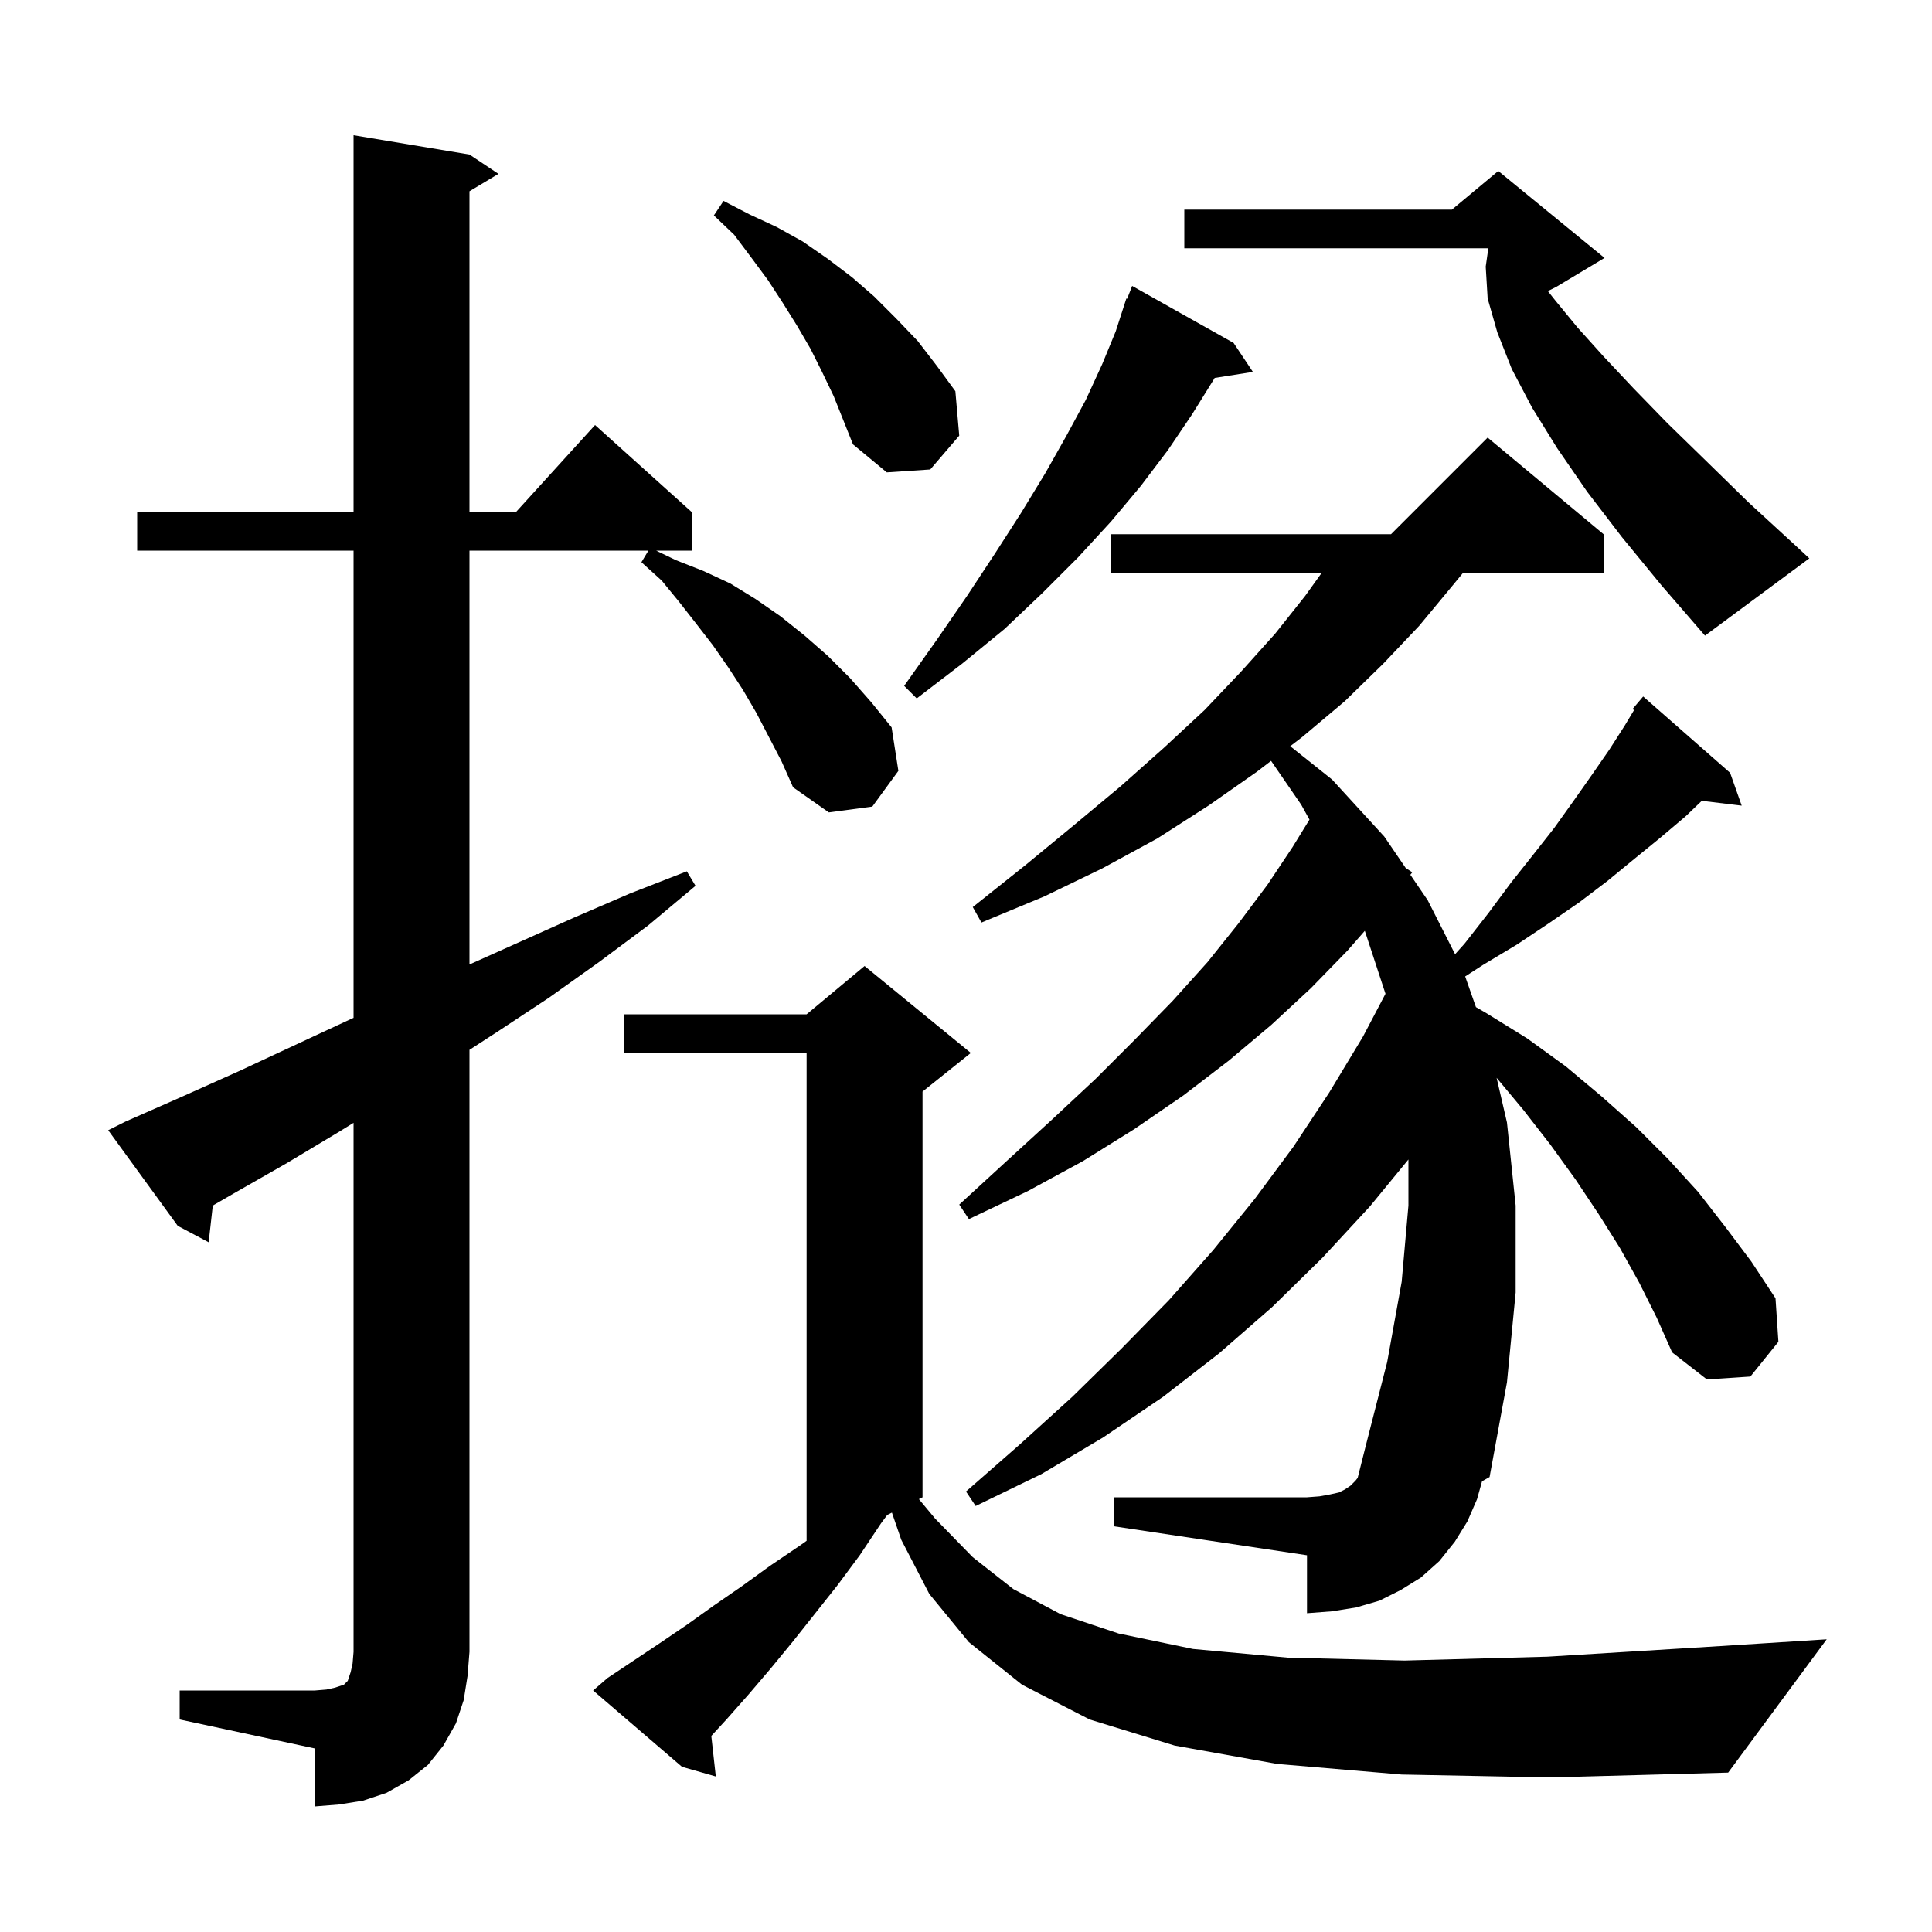<svg xmlns="http://www.w3.org/2000/svg" xmlns:xlink="http://www.w3.org/1999/xlink" version="1.1" baseProfile="full" viewBox="0 0 200 200" width="200" height="200">
<g fill="black">
<path d="M 18.6 175.0 L 32.6 175.0 L 33.8 174.9 L 34.7 174.7 L 35.6 174.4 L 36.0 174.0 L 36.3 173.1 L 36.5 172.2 L 36.6 171.0 L 36.6 116.235 L 35.2 117.1 L 29.7 120.4 L 24.1 123.6 L 22.028 124.799 L 21.6 128.6 L 18.4 126.9 L 11.2 117.0 L 13.0 116.1 L 18.9 113.5 L 24.7 110.9 L 36.3 105.5 L 36.6 105.366 L 36.6 57.0 L 14.2 57.0 L 14.2 53.0 L 36.6 53.0 L 36.6 14.0 L 48.6 16.0 L 51.6 18.0 L 48.6 19.8 L 48.6 53.0 L 53.418 53.0 L 61.6 44.0 L 71.6 53.0 L 71.6 57.0 L 67.923 57.0 L 70.0 58.0 L 72.8 59.1 L 75.6 60.4 L 78.2 62.0 L 80.8 63.8 L 83.3 65.8 L 85.7 67.9 L 88.0 70.2 L 90.2 72.7 L 92.3 75.3 L 93.0 79.8 L 90.3 83.5 L 85.8 84.1 L 82.1 81.5 L 80.9 78.8 L 78.3 73.8 L 76.9 71.4 L 75.4 69.1 L 73.8 66.8 L 72.1 64.6 L 70.3 62.3 L 68.5 60.1 L 66.4 58.2 L 67.12 57.0 L 48.6 57.0 L 48.6 99.841 L 59.4 95.0 L 65.2 92.5 L 71.1 90.2 L 72.0 91.7 L 67.1 95.8 L 62.0 99.6 L 56.8 103.3 L 51.5 106.8 L 48.6 108.68 L 48.6 171.0 L 48.4 173.5 L 48.0 176.0 L 47.2 178.4 L 45.9 180.7 L 44.3 182.7 L 42.3 184.3 L 40.0 185.6 L 37.6 186.4 L 35.1 186.8 L 32.6 187.0 L 32.6 181.0 L 18.6 178.0 Z M 145.1 183.7 L 132.2 182.6 L 121.6 180.7 L 112.8 178.0 L 105.8 174.4 L 100.3 170.0 L 96.2 165.0 L 93.3 159.4 L 92.331 156.585 L 91.849 156.826 L 91.2 157.7 L 89.0 161.0 L 86.7 164.1 L 82.1 169.9 L 79.8 172.7 L 77.5 175.4 L 75.2 178.0 L 73.634 179.703 L 74.1 183.9 L 70.6 182.9 L 61.4 175.0 L 62.9 173.7 L 68.3 170.1 L 71.1 168.2 L 73.9 166.2 L 76.8 164.2 L 79.7 162.1 L 82.8 160.0 L 83.5 159.503 L 83.5 109.0 L 64.6 109.0 L 64.6 105.0 L 83.5 105.0 L 89.5 100.0 L 100.5 109.0 L 95.5 113.0 L 95.5 155.0 L 95.124 155.188 L 96.8 157.2 L 100.7 161.2 L 104.9 164.5 L 109.8 167.1 L 115.8 169.1 L 123.5 170.7 L 133.3 171.6 L 145.4 171.9 L 160.2 171.5 L 178.1 170.4 L 189.1 169.7 L 178.9 183.5 L 160.5 184.0 Z M 169.7 132.8 L 167.7 129.2 L 165.5 125.7 L 163.1 122.1 L 160.5 118.5 L 157.7 114.9 L 154.928 111.574 L 156.0 116.2 L 156.9 124.8 L 156.9 133.8 L 156.0 143.1 L 154.2 152.9 L 153.42 153.341 L 152.9 155.2 L 151.9 157.5 L 150.6 159.6 L 149.0 161.6 L 147.1 163.3 L 145.0 164.6 L 142.8 165.7 L 140.4 166.4 L 137.9 166.8 L 135.3 167.0 L 135.3 161.0 L 115.3 158.0 L 115.3 155.0 L 135.3 155.0 L 136.6 154.9 L 137.7 154.7 L 138.6 154.5 L 139.2 154.2 L 139.8 153.8 L 140.3 153.3 L 140.545 152.994 L 141.4 149.6 L 143.6 141.0 L 145.1 132.7 L 145.8 124.8 L 145.8 120.03 L 141.8 124.9 L 136.9 130.2 L 131.7 135.3 L 126.2 140.1 L 120.4 144.6 L 114.2 148.8 L 107.8 152.6 L 101.0 155.9 L 100.0 154.4 L 105.6 149.5 L 111.0 144.6 L 116.1 139.6 L 121.0 134.6 L 125.6 129.4 L 129.9 124.1 L 133.9 118.7 L 137.6 113.1 L 141.1 107.3 L 143.426 102.874 L 141.3 96.4 L 141.283 96.362 L 139.5 98.4 L 135.7 102.3 L 131.6 106.1 L 127.2 109.8 L 122.5 113.4 L 117.4 116.9 L 112.1 120.2 L 106.4 123.3 L 100.3 126.2 L 99.3 124.7 L 104.2 120.2 L 108.9 115.9 L 113.4 111.7 L 117.5 107.6 L 121.4 103.6 L 125.0 99.6 L 128.2 95.6 L 131.2 91.6 L 133.8 87.7 L 135.556 84.846 L 134.7 83.3 L 131.582 78.765 L 130.1 79.9 L 125.1 83.4 L 119.8 86.8 L 114.1 89.9 L 108.1 92.8 L 101.6 95.5 L 100.7 93.9 L 106.1 89.6 L 111.2 85.4 L 116.0 81.4 L 120.5 77.4 L 124.7 73.5 L 128.5 69.5 L 132.0 65.6 L 135.1 61.7 L 136.823 59.3 L 115.0 59.3 L 115.0 55.3 L 144.0 55.3 L 154.0 45.3 L 166.0 55.3 L 166.0 59.3 L 151.453 59.3 L 150.3 60.7 L 146.9 64.8 L 143.2 68.7 L 139.2 72.6 L 134.8 76.3 L 133.565 77.246 L 137.9 80.7 L 143.3 86.6 L 145.522 89.86 L 146.2 90.3 L 145.999 90.558 L 147.8 93.2 L 150.629 98.779 L 151.6 97.7 L 154.1 94.5 L 156.4 91.4 L 158.7 88.5 L 160.9 85.7 L 162.9 82.9 L 164.8 80.2 L 166.6 77.6 L 168.2 75.1 L 169.158 73.503 L 169.0 73.4 L 170.1 72.1 L 179.1 80.0 L 180.3 83.4 L 176.168 82.901 L 174.5 84.5 L 171.9 86.7 L 169.2 88.9 L 166.4 91.2 L 163.5 93.4 L 160.3 95.6 L 157.0 97.8 L 153.5 99.9 L 151.674 101.082 L 152.788 104.257 L 153.9 104.9 L 158.1 107.5 L 162.1 110.4 L 165.8 113.5 L 169.4 116.7 L 172.7 120.0 L 175.8 123.4 L 178.6 127.0 L 181.3 130.6 L 183.8 134.4 L 184.1 138.9 L 181.2 142.5 L 176.7 142.8 L 173.1 140.0 L 171.5 136.4 Z M 127.7 35.5 L 129.7 38.5 L 125.74 39.125 L 125.7 39.2 L 123.4 42.9 L 120.9 46.6 L 118.1 50.3 L 115.0 54.0 L 111.6 57.7 L 107.9 61.4 L 104.0 65.1 L 99.6 68.7 L 94.9 72.3 L 93.6 71.0 L 97.0 66.2 L 100.1 61.7 L 103.0 57.3 L 105.7 53.1 L 108.2 49.0 L 110.4 45.1 L 112.4 41.4 L 114.1 37.7 L 115.5 34.3 L 116.6 30.9 L 116.679 30.933 L 117.2 29.6 Z M 167.9 55.6 L 164.3 50.9 L 161.2 46.4 L 158.6 42.2 L 156.5 38.2 L 155.0 34.4 L 154.0 30.9 L 153.8 27.6 L 154.071 25.7 L 122.6 25.7 L 122.6 21.7 L 150.3 21.7 L 155.1 17.7 L 166.1 26.7 L 161.1 29.7 L 160.234 30.133 L 161.0 31.1 L 163.3 33.9 L 166.0 36.9 L 169.1 40.2 L 172.6 43.8 L 176.6 47.7 L 181.0 52.0 L 185.9 56.5 L 187.3 57.8 L 176.5 65.8 L 172.0 60.6 Z M 85.1 38.5 L 83.9 36.1 L 82.5 33.7 L 81.0 31.3 L 79.5 29.0 L 77.8 26.7 L 76.0 24.3 L 73.9 22.3 L 74.9 20.8 L 77.6 22.2 L 80.4 23.5 L 83.1 25.0 L 85.7 26.8 L 88.2 28.7 L 90.5 30.7 L 92.8 33.0 L 95.0 35.3 L 97.0 37.9 L 98.9 40.5 L 99.3 45.1 L 96.3 48.6 L 91.8 48.9 L 88.3 46.0 L 86.3 41.0 Z " />
</g>
</svg>
